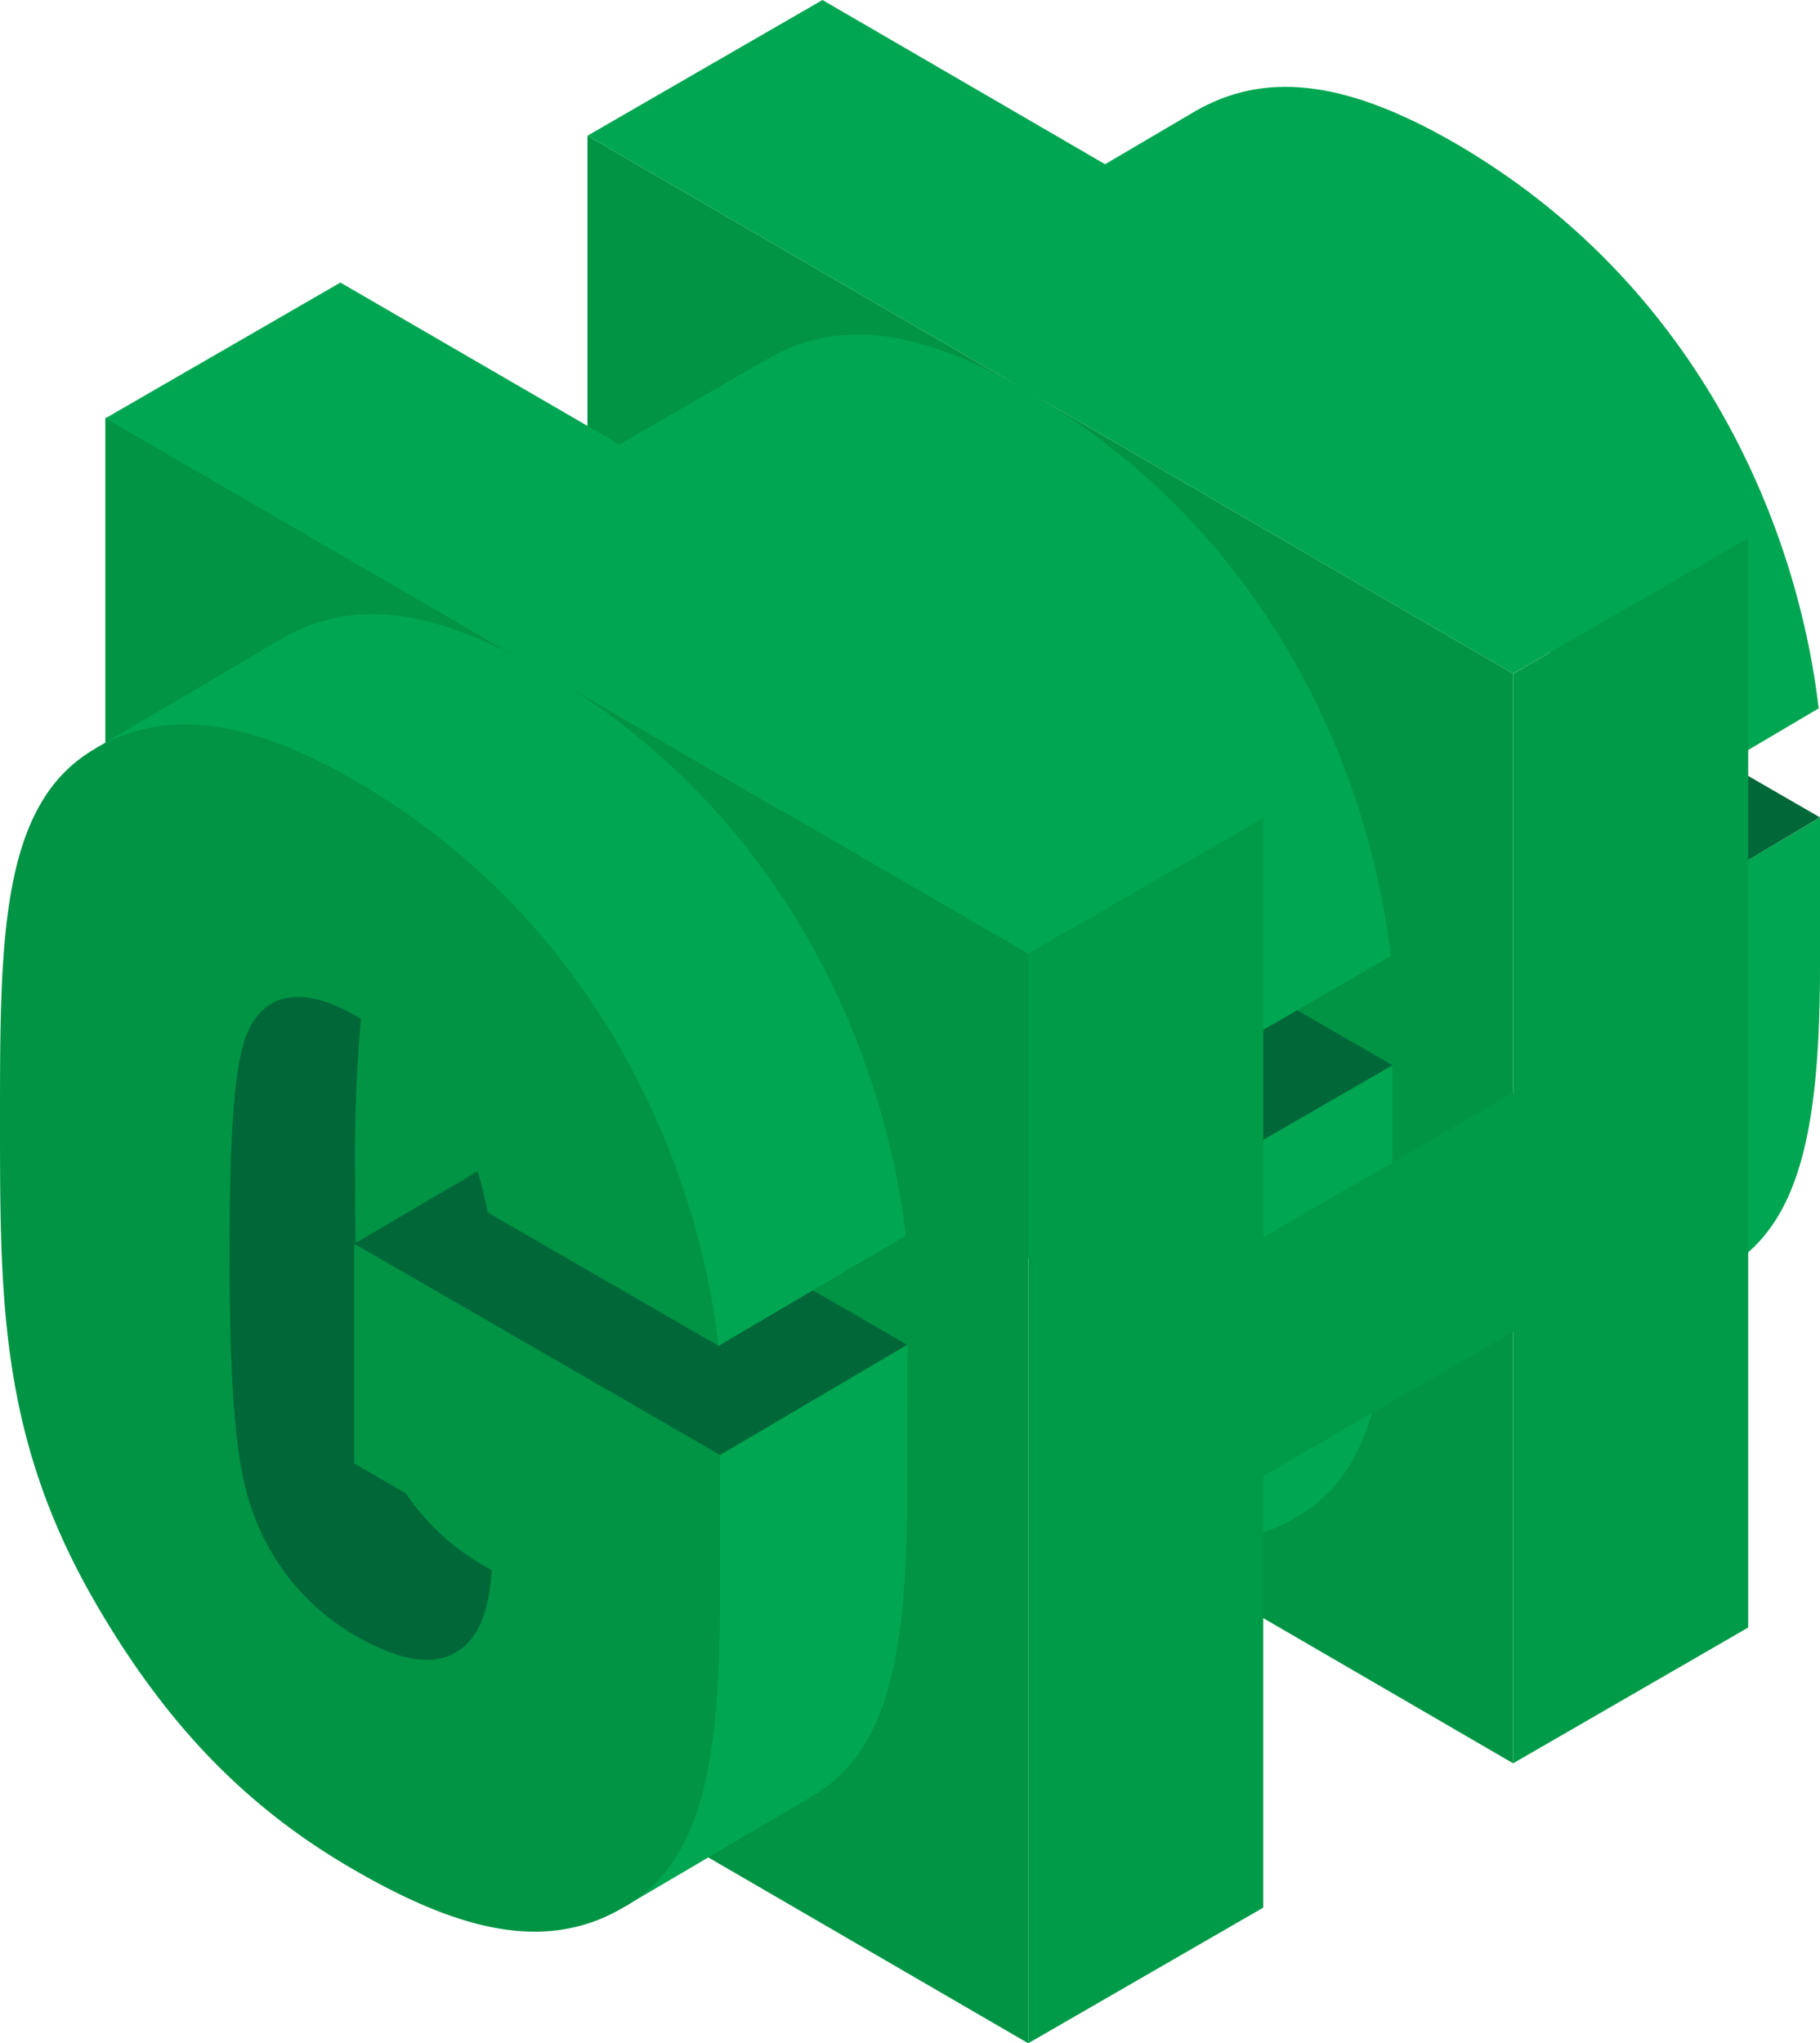 <svg id="Layer_1" data-name="Layer 1" xmlns="http://www.w3.org/2000/svg" viewBox="0 0 168.26 188.88"><defs><style>.cls-1{fill:#00a651;}.cls-2{fill:#009444;}.cls-3{fill:#006838;}.cls-4{fill:#009b48;}</style></defs><title>ghlogo</title><path class="cls-1" d="M161.62,69.33l6.52-3.85C166.07,48,156.62,26,134.43,13.18c-10.43-6-17.7-6.46-23.88-2.93l-8.38,4.93,11.6,25,34.62,23.55,13.23,5.62"/><path class="cls-1" d="M161.62,79.49l6.64-3.92V89.34c0,14.15-1.71,22.09-6.63,26.42l-1.27-.42-12-13.72,5.74-22.86,7.49.73"/><polyline class="cls-2" points="54.31 39.37 84.03 97.82 110.55 142.35 116.27 149.12 116.79 149.58 139.89 163 139.89 62.27 54.31 12.55 54.31 39.37"/><polyline class="cls-2" points="9.74 68.65 24.5 155.66 60.27 169.72 65.43 171.67 95.06 188.88 95.06 88.16 9.74 38.58 9.74 68.65"/><path class="cls-3" d="M56.79,149,46,159.09s-22.81-9.28-22.93-9.63S6.34,103.15,6.34,103.15l11.16-21L30,80.1l3.37,14.08a144.89,144.89,0,0,0-.54,14.92c0,2.12,0,4.05.05,5.81l5.61,15.72-1,7.38h0a21.69,21.69,0,0,0,6.85,6.49c.39.23.77.43,1.13.62Z"/><polyline class="cls-3" points="161.63 71.73 168.26 75.56 161.63 79.49 154.97 74.64 161.63 71.73"/><path class="cls-1" d="M11.75,102"/><path class="cls-1" d="M116.79,114.37"/><path class="cls-1" d="M39.19,91.35"/><path class="cls-1" d="M116.79,136.44"/><path class="cls-1" d="M116.79,87.62"/><polyline class="cls-1" points="139.89 62.27 54.31 12.55 54.84 12.24 76.04 0 76.38 0.2 161.63 49.73 139.89 62.27"/><path class="cls-1" d="M84,105.36"/><path class="cls-1" d="M161.62,150.45"/><path class="cls-1" d="M116.79,105.36"/><line class="cls-1" x1="32.74" y1="114.96" x2="44.16" y2="108.28"/><path class="cls-1" d="M83.87,138.08c0,16-2.18,24.06-8.73,27.94L57.83,176.2,61,135.71l5.6-1.22,17.31-10.18Z"/><path class="cls-1" d="M38.57,111.46"/><path class="cls-1" d="M128.73,98.47v9l-1.87,23.15c-1.36,4.57-3.56,7.59-6.86,9.55a17.29,17.29,0,0,1-3.21,1.51L114,108.76l2.79-3.4,11.94-6.89"/><polygon class="cls-3" points="119.93 93.39 128.73 98.47 116.79 105.36 113.34 96.61 113.34 90.28 119.93 93.39"/><polyline class="cls-3" points="44.16 108.28 53.35 102 75.11 119.25 83.87 124.31 66.56 134.5 32.74 114.97"/><path class="cls-1" d="M66.44,124.4l17.31-10.18C81.69,96.76,72.23,74.74,50,61.93c-10.42-6-17.7-6.46-23.88-2.94L8.85,69.17"/><path class="cls-2" d="M57.83,176.21c-7.39,4.49-15.64,2.1-25.09-3.36-10.43-6-17.71-14-23.89-24.64C0,132.94,0,120.28,0,103.58s0-29.35,8.85-34.4C15,65.66,22.31,66.1,32.74,72.12,54.92,84.93,64.38,107,66.44,124.41L45.1,112.09C43.41,103.6,40,98,32.74,93.82c-3.88-2.24-6.79-2-8.37-.51-1.94,1.8-3.15,4.44-3.15,22.52s1.21,22.27,3.15,26.31a21.5,21.5,0,0,0,8.37,9c4.48,2.59,7.51,2.81,9.45,1.57,2.43-1.38,3.28-4.93,3.28-8.69v-1.39l-12.73-7.35V115L66.56,134.5v13.77C66.56,164.27,64.38,172.33,57.83,176.21Z"/><path class="cls-1" d="M31.28,83.83"/><line class="cls-1" x1="32.74" y1="114.97" x2="44.16" y2="108.28"/><path class="cls-1" d="M116.79,95.2l-10.47-3.85L64.17,57.74,51.52,43.87l5-2,.82-.84L71,33.15c6.18-3.53,13.46-3.08,23.88,2.94,22.19,12.81,31.65,34.82,33.71,52.29L116.79,95.2"/><polygon class="cls-1" points="95.06 88.16 9.74 38.67 31.47 26.12 116.79 75.61 95.06 88.16"/><path class="cls-4" d="M139.89,163V123.11l-23.1,13.33v39.9L95.06,188.88V88.16l21.73-12.55v38.76L139.89,101V62.28l21.73-12.55V150.45Z"/></svg>